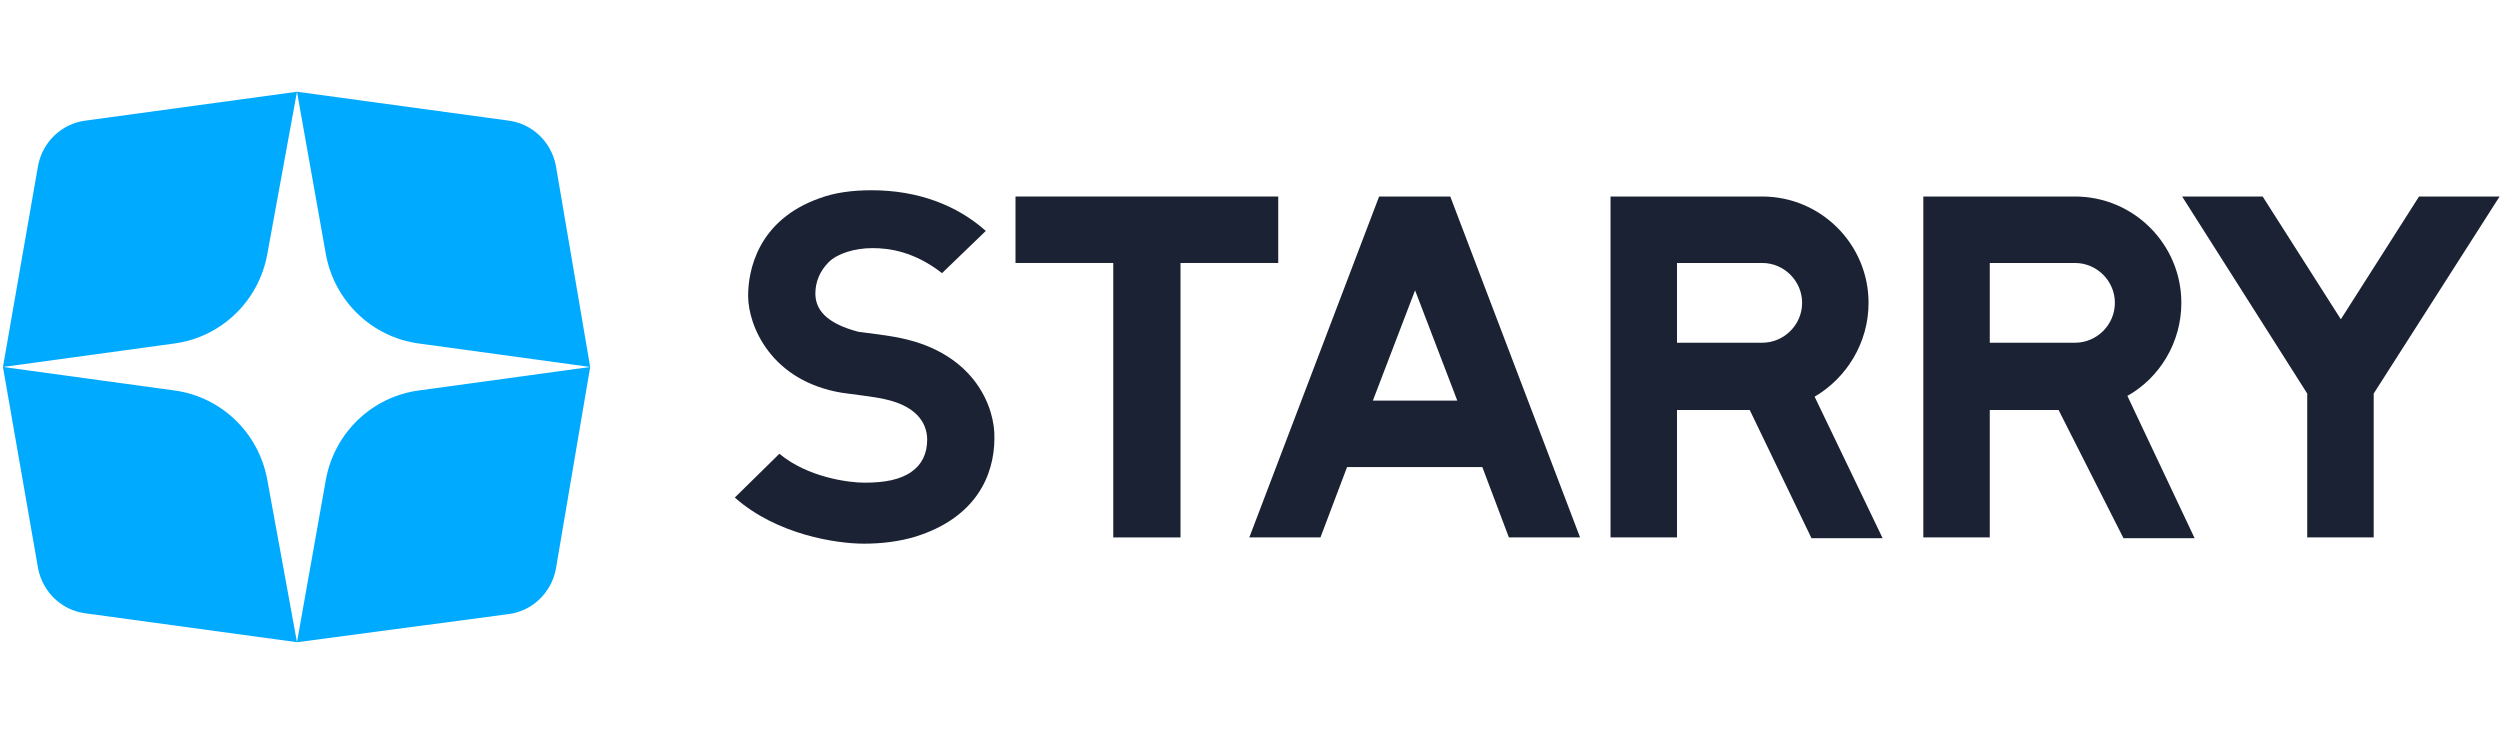 <svg width="109" height="32" viewBox="0 0 109 32" fill="none" xmlns="http://www.w3.org/2000/svg">
<g clip-path="url(#clip0_591:13456)">
<g clip-path="url(#clip1_591:13456)">
<path d="M12.948 4L3.709 5.261C2.686 5.398 1.868 6.182 1.663 7.205L0.129 16L7.595 14.977C9.641 14.704 11.277 13.136 11.652 11.091L12.948 4Z" fill="#00AAFF"/>
<path d="M12.948 4L22.187 5.261C23.209 5.398 24.027 6.182 24.232 7.205L25.732 16L18.266 14.977C16.221 14.704 14.584 13.136 14.209 11.091L12.948 4Z" fill="#00AAFF"/>
<path d="M12.948 28L3.709 26.739C2.686 26.602 1.868 25.818 1.663 24.795L0.129 16L7.595 17.023C9.641 17.296 11.277 18.864 11.652 20.909L12.948 28Z" fill="#00AAFF"/>
<path d="M12.948 28L22.187 26.773C23.209 26.636 24.027 25.852 24.232 24.829L25.732 16L18.266 17.023C16.221 17.296 14.584 18.864 14.209 20.909L12.948 28Z" fill="#00AAFF"/>
<path d="M55.731 8.568H44.276V11.466H48.538V23.432H51.47V11.466H55.731V8.568Z" fill="#1A2233"/>
<path d="M39.266 14.739C38.822 14.636 37.425 14.466 37.425 14.466C35.993 14.091 35.55 13.477 35.55 12.795C35.55 12.284 35.754 11.807 36.129 11.432C36.504 11.057 37.254 10.818 38.038 10.818C38.754 10.818 39.845 10.954 41.072 11.909L42.981 10.068C41.72 8.943 40.016 8.295 38.004 8.295C37.152 8.295 36.402 8.398 35.754 8.636C33.027 9.591 32.618 11.807 32.618 12.898C32.618 14.193 33.606 16.614 36.709 17.125C37.152 17.193 38.106 17.295 38.55 17.398C40.152 17.739 40.425 18.625 40.425 19.17C40.425 19.784 40.186 20.261 39.743 20.568C39.266 20.909 38.584 21.045 37.697 21.045C36.981 21.045 35.209 20.807 33.981 19.784L32.038 21.693C33.879 23.329 36.504 23.704 37.663 23.704C38.481 23.704 39.231 23.602 39.913 23.398C42.538 22.579 43.356 20.739 43.356 19.102C43.391 17.807 42.538 15.42 39.266 14.739Z" fill="#1A2233"/>
<path d="M105.47 8.568L102.061 13.92L98.652 8.568H95.141L100.595 17.159V23.432H103.493V17.159L108.982 8.568H105.47Z" fill="#1A2233"/>
<path d="M60.129 8.568L54.47 23.432H57.572L58.732 20.364H64.629L65.788 23.432H68.891L63.232 8.568H60.129ZM63.538 17.466H59.857L61.697 12.659L63.538 17.466Z" fill="#1A2233"/>
<path d="M81.469 13.204C81.469 10.648 79.39 8.568 76.833 8.568H70.219V23.432H73.117V17.875H76.288L78.981 23.466H82.083L79.117 17.295C80.515 16.477 81.469 14.943 81.469 13.204ZM73.117 11.466H76.833C77.788 11.466 78.572 12.25 78.572 13.204C78.572 14.159 77.788 14.943 76.833 14.943H73.117V11.466Z" fill="#1A2233"/>
<path d="M92.754 17.261C94.152 16.477 95.107 14.943 95.107 13.204C95.107 10.648 93.027 8.568 90.47 8.568H83.857V23.432H86.754V17.875H89.754L92.584 23.466H95.686L92.754 17.261ZM90.47 14.943H86.754V11.466H90.47C91.425 11.466 92.209 12.25 92.209 13.204C92.209 14.159 91.425 14.943 90.47 14.943Z" fill="#1A2233"/>
</g>
</g>
<defs>
<clipPath id="clip0_591:13456">
<rect width="109" height="32" fill="white"/>
</clipPath>
<clipPath id="clip1_591:13456">
<rect width="110" height="24" fill="white" transform="translate(0.129 4)"/>
</clipPath>
</defs>
</svg>
